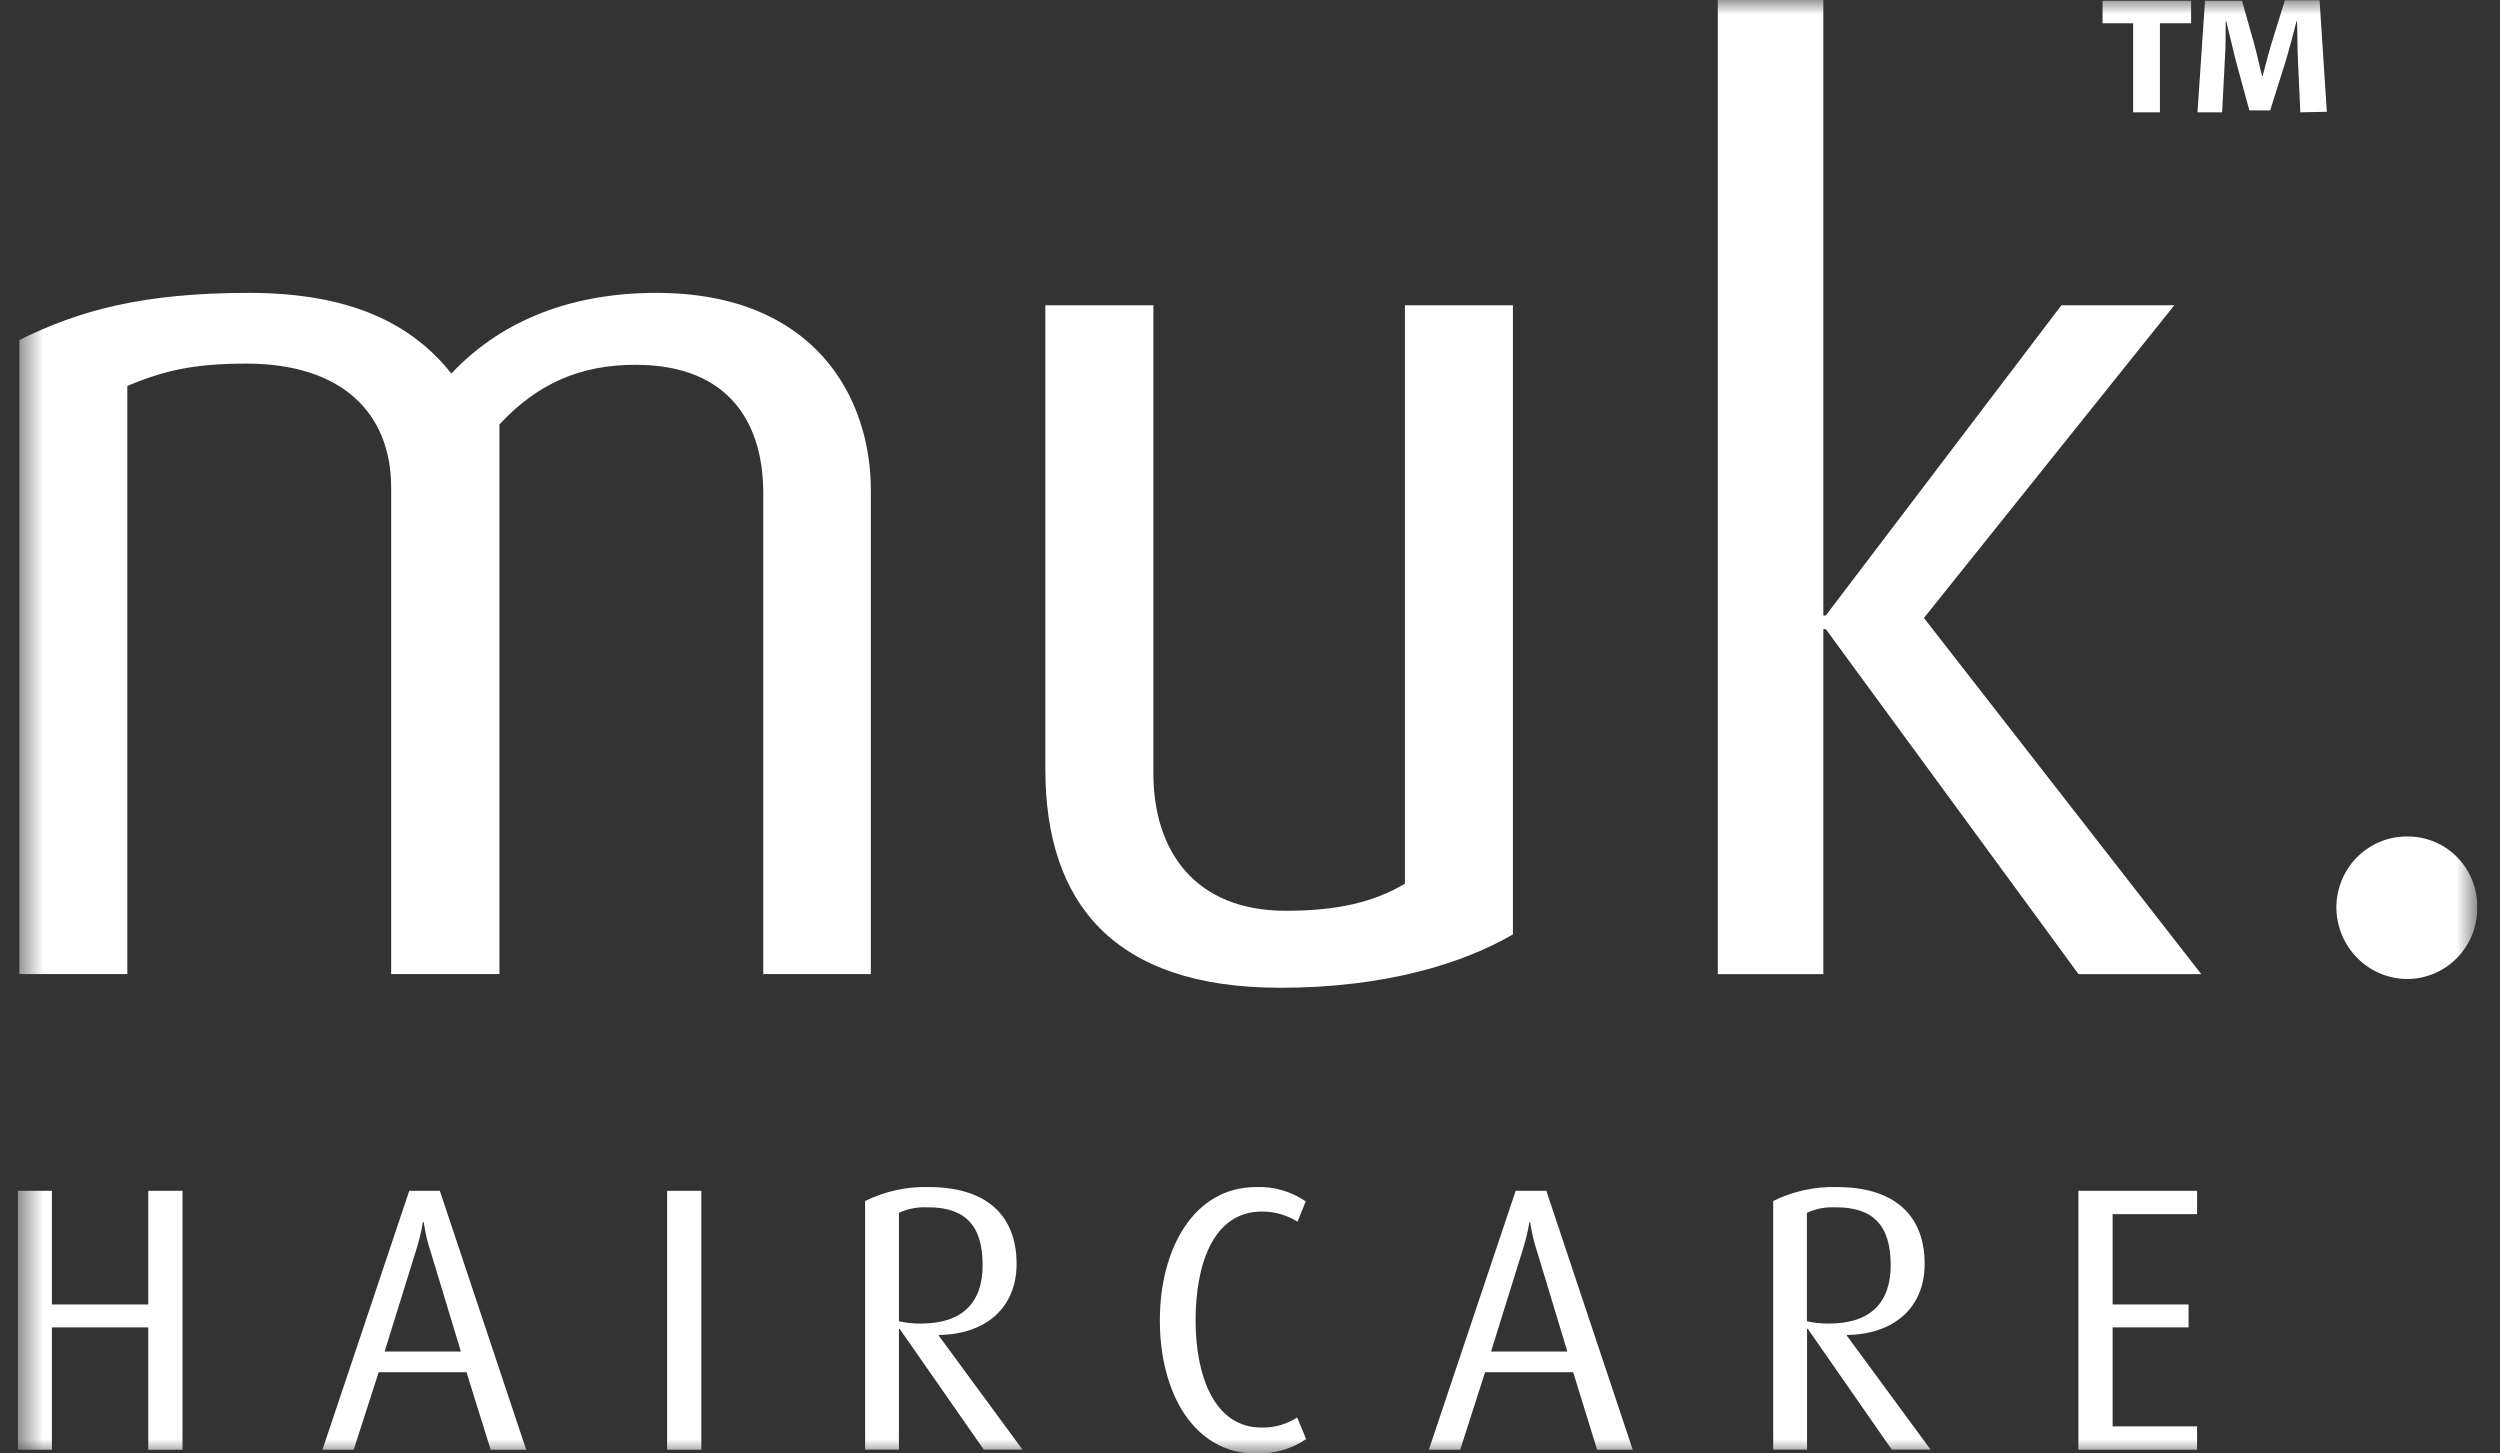 <svg width="86" height="50" viewBox="0 0 86 50" fill="none" xmlns="http://www.w3.org/2000/svg">
<rect x="0" y="0" width="86" height="50" fill="#333333" stroke="none"/>
<g clip-path="url(#clip0_681_118)">
<mask id="mask0_681_118" style="mask-type:luminance" maskUnits="userSpaceOnUse" x="0" y="0" width="86" height="50">
<path d="M85.224 0H0.608V50H85.224V0Z" fill="white"/>
</mask>
<g mask="url(#mask0_681_118)">
<path d="M79.131 3.864L79.048 2.036C79.028 1.649 79.037 1.235 79.017 0.73H79C78.895 1.162 78.76 1.646 78.648 2.036L78.094 3.797H77.378L76.891 2.01C76.797 1.636 76.697 1.177 76.583 0.733H76.563C76.563 1.187 76.563 1.631 76.537 2.017L76.441 3.864H75.594L75.852 0.026H77.125L77.546 1.519C77.642 1.857 77.718 2.243 77.816 2.62H77.832C77.939 2.233 78.035 1.836 78.138 1.5L78.6 0.008H79.793L80.043 3.845L79.131 3.864ZM75.374 0.026V0.801H74.302V3.864H73.38V0.801H72.328V0.026H75.374Z" fill="white"/>
<path d="M5.101 40.964V44.873H1.786V40.964H0.608V49.87H1.786V45.662H5.101V49.87H6.278V40.964H5.101Z" fill="white"/>
<path d="M14.831 43.114C14.714 42.764 14.628 42.404 14.575 42.039H14.549C14.487 42.404 14.397 42.763 14.281 43.114L13.231 46.493H15.855L14.831 43.114ZM16.879 49.87L16.047 47.203H13.027L12.168 49.868H11.093L14.078 40.964H15.13L18.101 49.87H16.879Z" fill="white"/>
<path d="M24.126 40.964H22.949V49.87H24.126V40.964Z" fill="white"/>
<path d="M31.921 41.534C31.578 41.512 31.235 41.576 30.923 41.721V45.452C31.17 45.508 31.424 45.534 31.677 45.531C33.111 45.531 33.803 44.805 33.803 43.525C33.803 42.165 33.214 41.531 31.921 41.531V41.534ZM33.842 49.867L30.948 45.712H30.923V49.867H29.76V41.314C30.441 40.979 31.192 40.814 31.949 40.835C33.945 40.835 34.971 41.818 34.971 43.477C34.971 44.99 33.906 45.902 32.295 45.923V45.949L35.174 49.867H33.842Z" fill="white"/>
<path d="M43.203 50.002C41.089 50.002 39.899 47.95 39.899 45.42C39.899 42.946 41.076 40.836 43.203 40.836C43.812 40.808 44.414 40.981 44.918 41.328L44.635 42.026C44.267 41.795 43.842 41.674 43.408 41.677C41.716 41.677 41.128 43.53 41.128 45.42C41.128 47.347 41.781 49.108 43.394 49.108C43.828 49.119 44.256 48.997 44.622 48.76L44.931 49.506C44.421 49.85 43.816 50.022 43.203 49.998" fill="white"/>
<path d="M52.894 43.114C52.776 42.764 52.691 42.405 52.637 42.04H52.613C52.55 42.404 52.46 42.763 52.344 43.114L51.292 46.493H53.917L52.894 43.114ZM54.941 49.87L54.117 47.204H51.087L50.231 49.868H49.153L52.139 40.963H53.194L56.165 49.868L54.941 49.87Z" fill="white"/>
<path d="M63.158 41.534C62.815 41.512 62.471 41.576 62.158 41.721V45.452C62.407 45.508 62.66 45.534 62.915 45.531C64.348 45.531 65.04 44.805 65.04 43.525C65.04 42.165 64.45 41.531 63.158 41.531V41.534ZM65.077 49.867L62.188 45.712H62.162V49.867H60.998V41.314C61.678 40.979 62.429 40.814 63.186 40.835C65.184 40.835 66.208 41.818 66.208 43.477C66.208 44.99 65.145 45.902 63.533 45.923V45.949L66.413 49.867H65.077Z" fill="white"/>
<path d="M71.497 40.964V49.87H75.58V49.067H72.674V45.662H75.287V44.873H72.674V41.767H75.58V40.964H71.497Z" fill="white"/>
<path d="M26.256 33.509V16.947C26.256 14.64 25.149 12.549 21.865 12.549C19.964 12.549 18.488 13.191 17.18 14.601V33.509H13.456V16.775C13.456 14.215 11.77 12.508 8.475 12.508C6.618 12.508 5.605 12.764 4.38 13.275V33.509H0.666V11.696C2.736 10.67 4.93 10.075 8.561 10.075C12.067 10.075 14.174 11.142 15.527 12.851C17.087 11.183 19.411 10.075 22.577 10.075C28.022 10.075 29.957 13.663 29.957 16.863V33.509H26.256Z" fill="white"/>
<path d="M44.023 33.978C38.324 33.978 35.96 31.075 35.96 26.465V10.502H39.676V26.594C39.676 29.282 41.11 31.331 44.234 31.331C46.007 31.331 47.272 31.032 48.33 30.398V10.502H52.044V32.144C50.356 33.126 47.695 33.98 44.023 33.98" fill="white"/>
<path d="M59.092 0V33.511H62.723V21.643H62.808L71.502 33.511H75.724L66.183 21.258L74.796 10.502H70.912L62.808 21.172H62.723V0H59.092Z" fill="white"/>
<path d="M82.82 33.678C82.17 33.678 81.547 33.417 81.088 32.953C80.629 32.488 80.371 31.858 80.371 31.202C80.373 30.88 80.439 30.561 80.563 30.265C80.687 29.968 80.868 29.699 81.096 29.474C81.324 29.248 81.593 29.071 81.889 28.951C82.185 28.831 82.501 28.772 82.82 28.776C83.135 28.774 83.448 28.835 83.74 28.956C84.032 29.077 84.298 29.256 84.521 29.481C84.744 29.707 84.921 29.975 85.041 30.271C85.16 30.566 85.221 30.883 85.218 31.202C85.223 31.524 85.164 31.844 85.046 32.143C84.928 32.442 84.752 32.715 84.529 32.945C84.306 33.175 84.04 33.358 83.747 33.484C83.453 33.61 83.138 33.676 82.82 33.678Z" fill="white"/>
</g>
</g>
<defs>
<clipPath id="clip0_681_118">
<rect width="84.615" height="50" fill="white" transform="translate(0.608)"/>
</clipPath>
</defs>
</svg>
